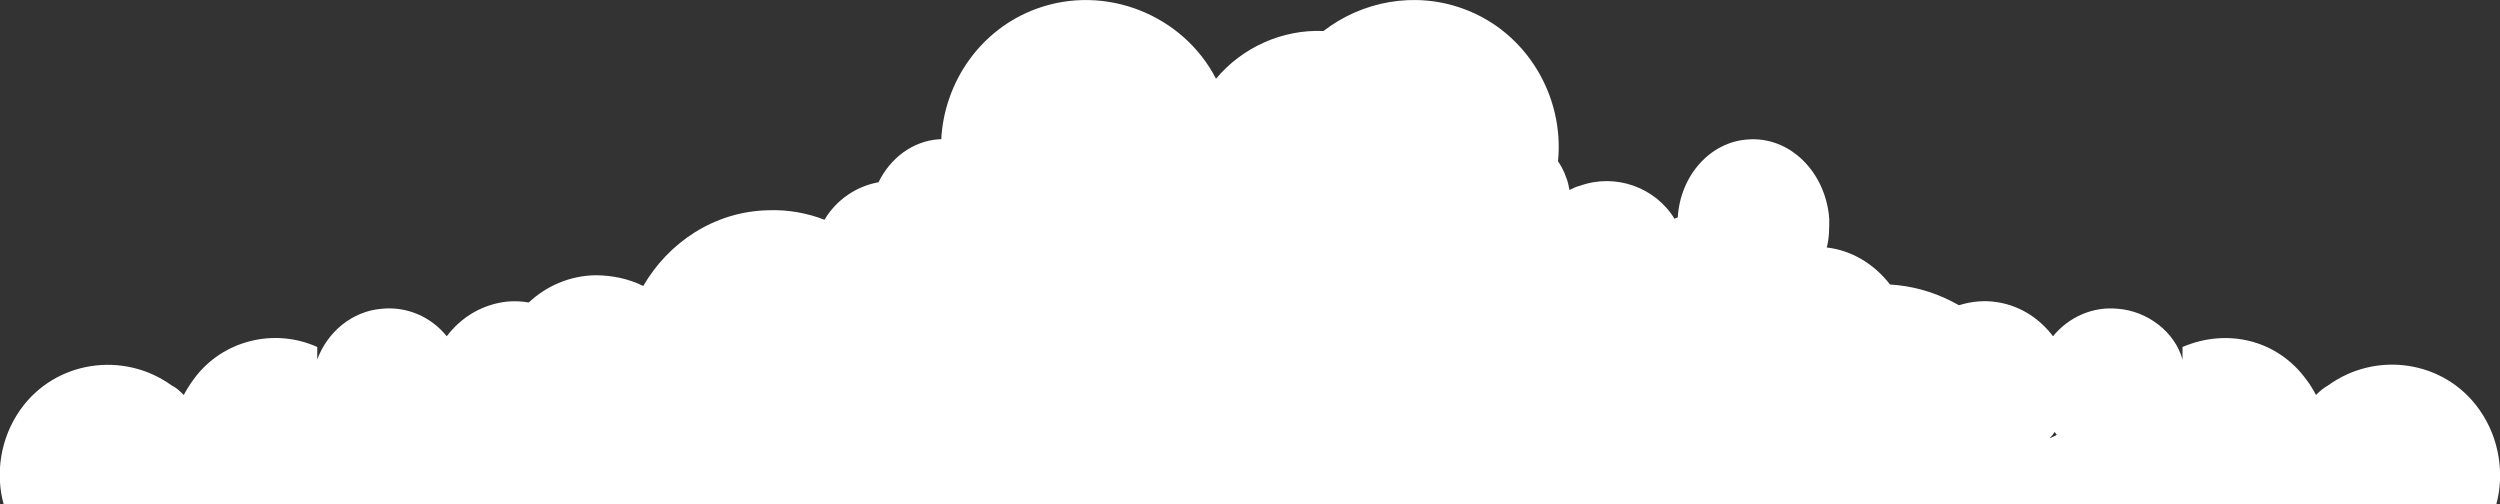<?xml version="1.0" encoding="utf-8"?>
<!-- Generator: Adobe Illustrator 18.0.0, SVG Export Plug-In . SVG Version: 6.00 Build 0)  -->
<!DOCTYPE svg PUBLIC "-//W3C//DTD SVG 1.1//EN" "http://www.w3.org/Graphics/SVG/1.1/DTD/svg11.dtd">
<svg version="1.1" id="Capa_1" xmlns="http://www.w3.org/2000/svg" xmlns:xlink="http://www.w3.org/1999/xlink" x="0px" y="0px"
	 viewBox="0 0 1000 201.8" enable-background="new 0 0 1000 201.8" xml:space="preserve">
<rect x="0" y="0" width="1000" height="201.8" fill="#333333" stroke="none"/>
<path fill="#FFFFFF" d="M991.7,163.8c-13.9-19.7-41.3-23.6-60.5-9.6c-1.9,1-3.4,2.4-4.8,3.8c-1-1.9-2.4-4.3-3.9-6.2
	c-11.5-15.8-31.5-20.7-49.5-13v5c-3-10.9-13.9-19.4-25.9-20.3c-10.1-1-19.7,3.4-25.9,11c-5.8-7.7-14.4-13-24.5-13.9
	c-4.6-0.4-9,0.2-13.1,1.5c-0.9-0.5-1.9-1-2.8-1.5c-8-4.1-16.4-6.3-24.8-6.8c-6.3-8.2-15.4-13.7-25.3-14.8c1-3.8,1-7.2,1-11.5
	c-1.4-18.7-15.8-33.1-32.7-31.7c-14.9,1-26.9,14.4-27.9,31.2c-0.4,0.1-0.9,0.3-1.3,0.5c-7.7-12.6-23.6-18.3-37.8-13.2
	c-1.4,0.3-2.8,1-4.2,1.7c-0.3-1.7-0.7-3.5-1.4-5.2c-0.8-2.3-1.9-4.4-3.2-6.3c2.6-25.9-12.5-51.8-37.9-61c-19.4-7.1-40.5-3-55.9,8.9
	c-16.4-0.7-32.5,6.5-43,19.1C473.3,6,442.2-6.6,414.6,3.5c-22.5,8.2-36.9,29.4-38.1,52.2c-0.3,0-0.6,0-0.9,0
	c-10.4,0.7-19.4,7.4-24.2,17.2c-8.8,1.6-16.8,6.9-21.6,15c-7-2.7-14.6-4.1-22.6-3.8c-21.6,0.5-39.9,13-49.9,30.3
	c-5.8-2.9-12.5-4.3-19.2-4.3c-10.4,0.2-19.7,4.4-26.6,10.9c-2.7-0.5-5.5-0.6-8.3-0.4c-10.1,1-18.7,6.2-24.5,13.9
	c-6.2-7.7-15.8-12-25.9-11c-12,0.9-21.9,9.4-25.9,20.3v-5c-17-7.7-38-2.9-49.5,13c-1.4,1.9-2.9,4.3-3.9,6.2
	c-1.4-1.4-2.9-2.9-4.8-3.8c-19.2-13.9-46.6-10-60.5,9.6c-8.2,11.5-10.1,26-6.7,38h119h6.4H303l0,0h4.9h77.3h229.6h77.3h4.9
	c0,0,0,0,0,0h31.1h2.1h142.4l0,0h125.9C1001.8,189.8,999.9,175.3,991.7,163.8z M819.8,175.3c1-1,1.4-1.4,1.9-2.4c0.5,0,0.5,0.5,1,1
	C822.2,174.3,821.2,174.8,819.8,175.3z"/>
</svg>
